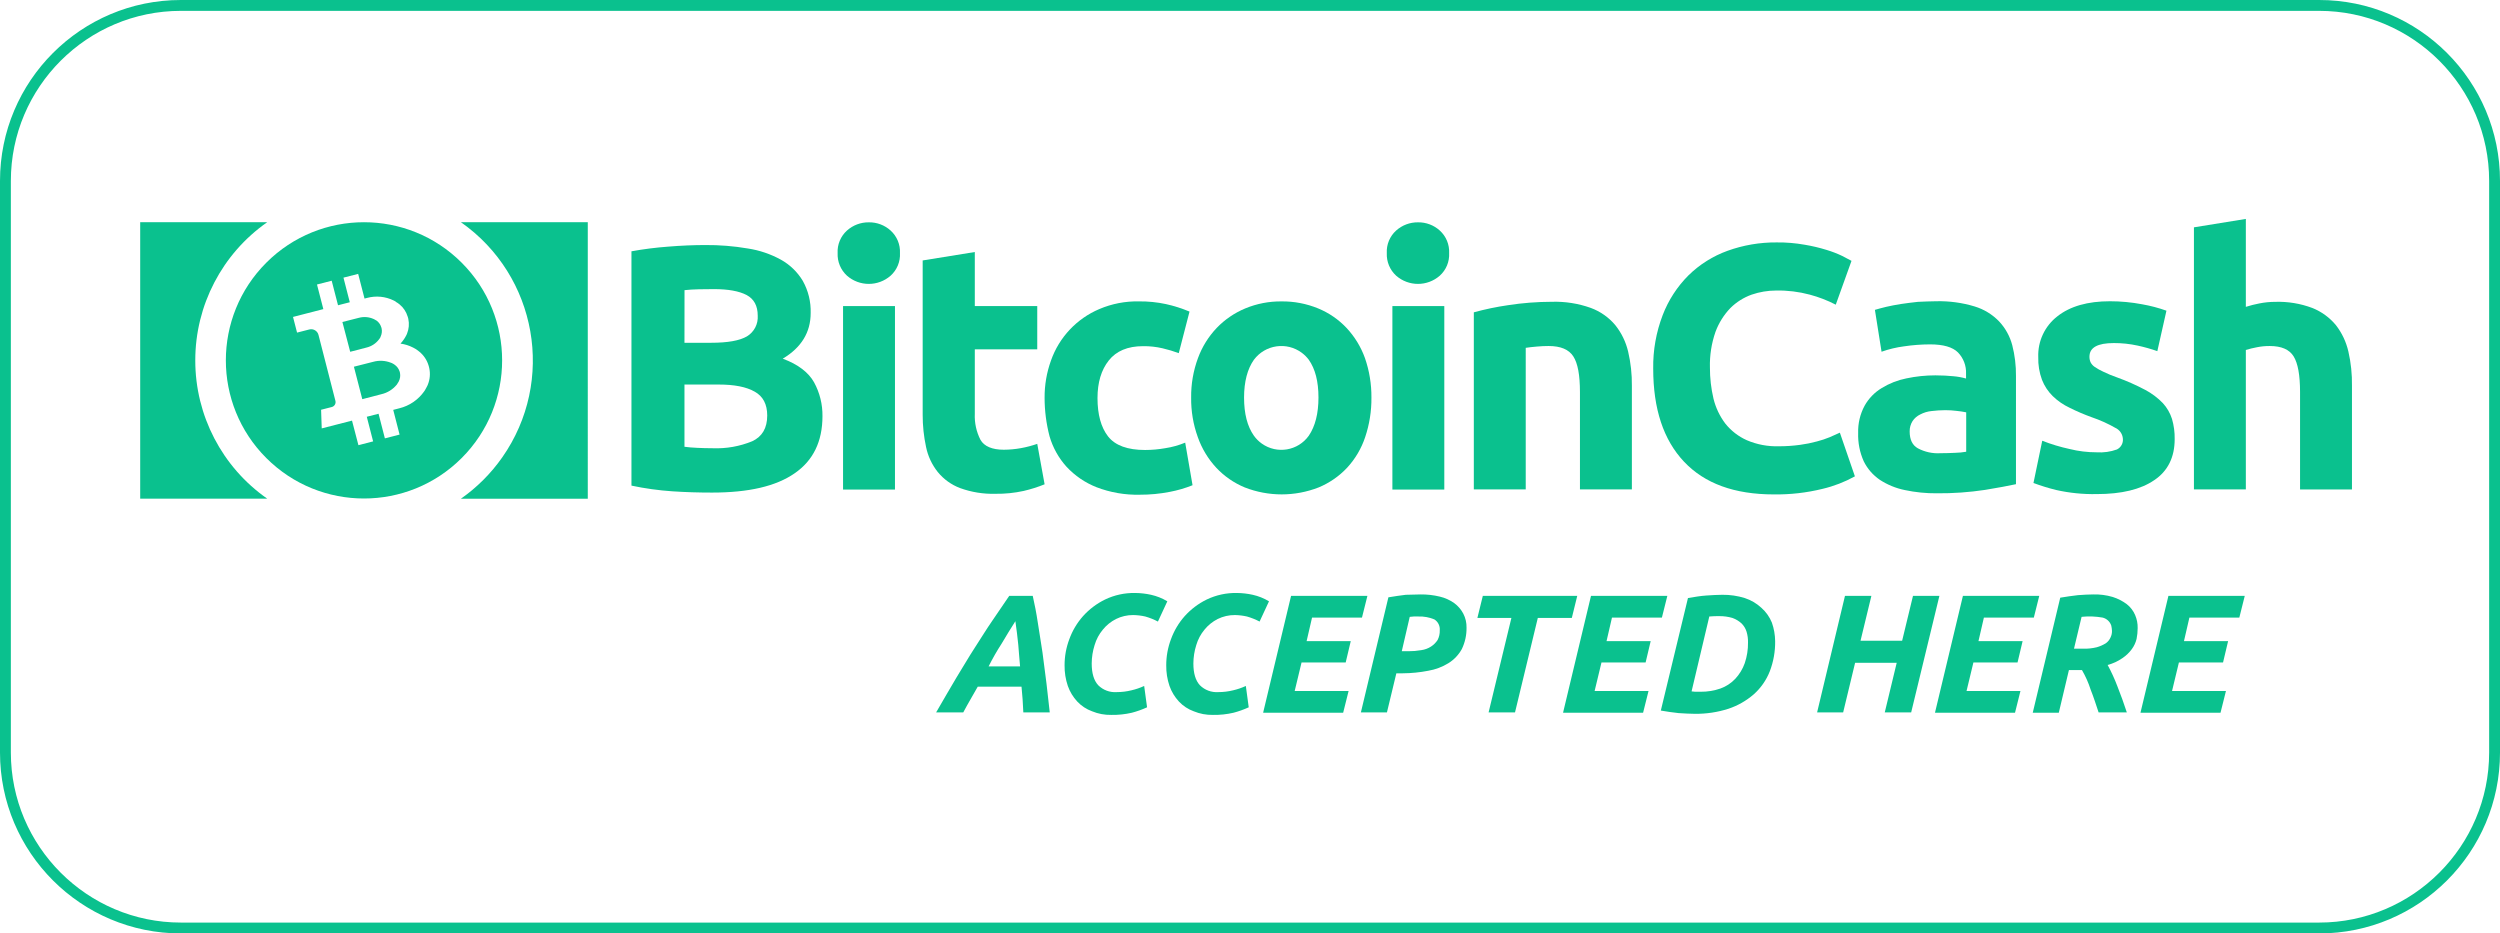 <?xml version="1.0" encoding="utf-8"?>
<!-- Generator: Adobe Illustrator 24.2.3, SVG Export Plug-In . SVG Version: 6.00 Build 0)  -->
<svg version="1.1" id="Layer_1" xmlns="http://www.w3.org/2000/svg" xmlns:xlink="http://www.w3.org/1999/xlink" x="0px" y="0px"
	 viewBox="0 0 691 258" style="enable-background:new 0 0 691 258;" xml:space="preserve">
<style type="text/css">
	.st0{fill:#0AC18E;}
</style>
<g>
	<path class="st0" d="M641,3c25.916,0,47,21.084,47,47v158c0,25.916-21.084,47-47,47H50c-25.916,0-47-21.084-47-47V50
		C3,24.084,24.084,3,50,3H641 M641,0H50C22.386,0,0,22.386,0,50v158c0,27.614,22.386,50,50,50h591
		c27.614,0,50-22.386,50-50V50C691,22.386,668.614,0,641,0L641,0z"/>
</g>
<path class="st0" d="M288.15,180.4c-0.4-2.8-0.9-5.6-1.3-8.3s-0.9-5.2-1.4-7.4h-6.5
	c-1.6,2.3-3.1,4.6-4.7,6.9s-3.1,4.8-4.8,7.4s-3.3,5.4-5.1,8.3
	c-1.7,2.9-3.6,6.1-5.6,9.6h7.5c0.7-1.3,1.3-2.4,2-3.6s1.4-2.4,2-3.5h12.1
	c0.1,1.2,0.2,2.3,0.3,3.5s0.1,2.4,0.2,3.6h7.3c-0.3-2.5-0.6-5.2-0.9-8
	C288.85,186.1,288.55,183.2,288.15,180.4z M273.25,184.2c1.081-2.166,2.283-4.269,3.6-6.3
	c1.2-2.1,2.5-4.1,3.8-6.2c0.3,2.2,0.6,4.3,0.8,6.5c0.2,2.1,0.3,4.1,0.5,6H273.25z"/>
<path class="st0" d="M304.85,174c0.986-1.206,2.212-2.193,3.6-2.9
	c1.492-0.738,3.136-1.115,4.8-1.1c1.111,0.022,2.216,0.156,3.3,0.4
	c1.212,0.344,2.385,0.813,3.5,1.4l2.6-5.6c-1.393-0.838-2.913-1.446-4.5-1.8
	c-1.445-0.32-2.92-0.487-4.4-0.5c-2.869-0.055-5.711,0.562-8.3,1.8
	c-2.31,1.127-4.381,2.689-6.1,4.6c-1.661,1.873-2.95,4.045-3.8,6.4
	c-0.866,2.301-1.306,4.741-1.3,7.2c-0.026,1.937,0.278,3.865,0.9,5.7
	c0.564,1.596,1.449,3.059,2.6,4.3c1.134,1.211,2.539,2.137,4.1,2.7
	c1.679,0.695,3.483,1.036,5.3,1c1.918,0.037,3.832-0.165,5.7-0.6
	c1.44-0.379,2.845-0.881,4.2-1.5l-0.8-5.9c-1.122,0.519-2.295,0.921-3.5,1.2
	c-1.341,0.332-2.718,0.5-4.1,0.5c-1.895,0.134-3.755-0.559-5.1-1.9
	c-1.2-1.3-1.8-3.3-1.8-6c0.006-1.731,0.275-3.451,0.8-5.1
	C303.01,176.723,303.793,175.258,304.85,174z"/>
<path class="st0" d="M332.95,174c0.986-1.206,2.212-2.193,3.6-2.9
	c1.492-0.738,3.136-1.115,4.8-1.1c1.111,0.022,2.216,0.156,3.3,0.4
	c1.212,0.344,2.385,0.813,3.5,1.4l2.6-5.6c-1.393-0.838-2.913-1.446-4.5-1.8
	c-1.445-0.32-2.92-0.487-4.4-0.5c-2.869-0.055-5.711,0.562-8.3,1.8
	c-2.31,1.127-4.381,2.689-6.1,4.6c-1.661,1.873-2.95,4.045-3.8,6.4
	c-0.866,2.301-1.306,4.741-1.3,7.2c-0.026,1.937,0.278,3.865,0.9,5.7
	c0.564,1.596,1.449,3.059,2.6,4.3c1.134,1.211,2.539,2.137,4.1,2.7
	c1.679,0.695,3.483,1.036,5.3,1c1.918,0.037,3.832-0.165,5.7-0.6
	c1.44-0.379,2.845-0.881,4.2-1.5l-0.8-5.9c-1.122,0.519-2.295,0.921-3.5,1.2
	c-1.341,0.332-2.718,0.5-4.1,0.5c-1.895,0.134-3.755-0.559-5.1-1.9
	c-1.2-1.3-1.8-3.3-1.8-6c0.006-1.731,0.275-3.451,0.8-5.1
	C331.11,176.723,331.893,175.258,332.95,174z"/>
<polygon class="st0" points="371.95,183.1 373.35,177.2 361.15,177.2 362.65,170.7 376.45,170.7 
	377.95,164.7 356.85,164.7 349.15,196.9 349.15,197 371.25,197 372.75,191 357.85,191 359.75,183.1 "/>
<path class="st0" d="M401.95,166.7c-1.203-0.855-2.562-1.466-4-1.8c-1.735-0.42-3.515-0.621-5.3-0.6
	c-1.3,0-2.7,0.1-4.1,0.1c-1.5,0.2-3.1,0.4-4.8,0.7l-7.6,31.8h7.2l2.6-10.8H387.75
	c2.35-0.015,4.694-0.249,7-0.7c1.985-0.331,3.887-1.044,5.6-2.1
	c1.547-0.962,2.821-2.305,3.7-3.9c0.884-1.84,1.329-3.859,1.3-5.9
	c0.034-1.355-0.275-2.697-0.9-3.9C403.845,168.458,402.99,167.467,401.95,166.7z M397.95,174.2
	c0.038,0.937-0.169,1.867-0.6,2.7c-0.468,0.719-1.081,1.332-1.8,1.8
	c-0.816,0.527-1.738,0.869-2.7,1c-1.189,0.208-2.393,0.308-3.6,0.3h-1.8l2.2-9.5
	c0.4,0,0.7-0.1,1.1-0.1h1.3c1.507-0.053,3.008,0.22,4.4,0.8
	C397.472,171.84,398.051,172.998,397.95,174.2z"/>
<polygon class="st0" points="435.95,164.7 409.85,164.7 408.35,170.8 417.75,170.8 411.45,196.9 418.75,196.9 
	425.05,170.8 434.45,170.8 "/>
<polygon class="st0" points="454.85,183.1 456.25,177.2 444.05,177.2 445.55,170.7 459.35,170.7 460.85,164.7 
	439.75,164.7 432.05,196.9 432.05,197 454.15,197 455.65,191 440.75,191 442.65,183.1 "/>
<path class="st0" d="M486.85,168c-1.32-1.222-2.889-2.143-4.6-2.7
	c-2.007-0.621-4.099-0.925-6.2-0.9c-1.3,0-2.8,0.1-4.4,0.2s-3.3,0.4-5.1,0.7
	l-7.5,31.1c1.6,0.3,3.2,0.5,4.9,0.7c1.7,0.1,3.2,0.2,4.5,0.2
	c3.155,0.037,6.296-0.436,9.3-1.4c2.573-0.862,4.951-2.221,7-4c1.937-1.729,3.444-3.886,4.4-6.3
	c1.033-2.678,1.542-5.53,1.5-8.4c-0.021-1.738-0.325-3.46-0.9-5.1
	C489.114,170.527,488.121,169.123,486.85,168z M482.25,183.3c-0.564,1.596-1.449,3.059-2.6,4.3
	c-1.134,1.211-2.539,2.137-4.1,2.7c-1.768,0.614-3.629,0.919-5.5,0.9h-1.5
	c-0.3,0-0.7-0.1-1-0.1l4.9-20.7c0.931-0.083,1.866-0.117,2.8-0.1
	c1.218-0.01,2.431,0.159,3.6,0.5c0.923,0.333,1.772,0.842,2.5,1.5c0.65,0.639,1.131,1.429,1.4,2.3
	c0.293,0.972,0.428,1.985,0.4,3C483.176,179.537,482.872,181.465,482.25,183.3z"/>
<polygon class="st0" points="528.75,164.7 525.75,177.1 514.25,177.1 517.25,164.7 509.95,164.7 502.25,196.9 
	509.45,196.9 512.75,183.2 524.25,183.2 520.95,196.9 528.25,196.9 536.05,164.7 "/>
<polygon class="st0" points="557.65,183.1 559.05,177.2 546.85,177.2 548.35,170.7 562.15,170.7 
	563.65,164.7 542.55,164.7 534.85,196.9 534.85,197 556.95,197 558.45,191 543.55,191 
	545.45,183.1 "/>
<path class="st0" d="M587.85,167c-1.177-0.883-2.496-1.559-3.9-2c-1.752-0.518-3.574-0.754-5.4-0.7
	c-1.3,0-2.7,0.1-4.2,0.2c-1.6,0.2-3.2,0.4-4.9,0.7l-7.6,31.8h7.2l2.8-11.8h3.6
	c0.993,1.708,1.798,3.518,2.4,5.4c0.8,2,1.5,4.2,2.2,6.3h7.8c-0.8-2.5-1.7-4.9-2.6-7.2
	c-0.766-2.025-1.668-3.996-2.7-5.9c1.467-0.389,2.855-1.032,4.1-1.9
	c1.006-0.676,1.886-1.522,2.6-2.5c0.613-0.839,1.055-1.79,1.3-2.8
	c0.199-0.988,0.299-1.993,0.3-3c0.029-1.236-0.21-2.464-0.7-3.6
	C589.65,168.821,588.858,167.789,587.85,167z M583.35,176.2c-0.28,0.642-0.729,1.195-1.3,1.6
	c-0.778,0.481-1.619,0.852-2.5,1.1c-1.243,0.303-2.521,0.437-3.8,0.4h-2.5l2.1-8.8
	c0.4,0,0.8-0.1,1.4-0.1h1.6c0.939,0.04,1.874,0.14,2.8,0.3
	c1.126,0.27,2.033,1.102,2.4,2.2c0.116,0.492,0.183,0.995,0.2,1.5
	C583.761,175.023,583.624,175.64,583.35,176.2z"/>
<polygon class="st0" points="618.95,170.7 620.45,164.7 599.35,164.7 591.65,196.9 591.65,197 613.75,197 
	615.25,191 600.35,191 602.25,183.1 614.45,183.1 615.85,177.2 603.65,177.2 605.15,170.7 "/>
<path class="st0" d="M216.35,99.139c5.147-3.075,7.72-7.281,7.72-12.619c0.092-3.11-0.663-6.186-2.184-8.9
	c-1.468-2.44-3.549-4.453-6.036-5.839c-2.861-1.574-5.978-2.626-9.207-3.109
	c-3.873-0.658-7.796-0.972-11.724-0.94c-3.17,0-6.582,0.139-10.238,0.439c-3.402,0.25-6.789,0.68-10.146,1.29
	v64.763c3.734,0.795,7.52,1.322,11.329,1.577c3.61,0.243,7.28,0.349,10.936,0.349
	c10.1,0,17.669-1.729,22.857-5.343c5.1-3.518,7.674-8.766,7.674-15.789c0.041-3.262-0.758-6.479-2.321-9.342
	C223.48,102.945,220.613,100.716,216.35,99.139z M189.186,94.744c0,0,0-14.545,0.015-14.545
	c1.183-0.137,2.473-0.2,3.959-0.243s2.866-0.045,4.155-0.045c3.959,0,6.978,0.546,9.055,1.638
	c2.033,1.092,3.064,2.972,3.064,5.687c0.16,2.317-0.987,4.53-2.973,5.734c-2.032,1.183-5.293,1.774-9.949,1.774
	L189.186,94.744z M207.902,121.966c-3.45,1.416-7.164,2.072-10.89,1.926c-1.547,0-2.973-0.048-4.262-0.106
	s-2.472-0.149-3.564-0.3v-17.26h0.015v0.06h9.449c4.308,0,7.629,0.637,9.95,1.972c2.32,1.289,3.458,3.519,3.458,6.582
	c0.001,3.471-1.379,5.837-4.155,7.126H207.902z"/>
<path class="st0" d="M240.135,61.452c-2.226-0.024-4.38,0.788-6.036,2.275c-1.755,1.583-2.702,3.874-2.579,6.234
	c-0.104,2.357,0.84,4.639,2.579,6.234c3.453,3.033,8.62,3.033,12.073,0
	c1.754-1.584,2.701-3.874,2.578-6.234c0.116-2.359-0.83-4.646-2.578-6.234
	C244.522,62.228,242.363,61.415,240.135,61.452z"/>
<rect x="233.02" y="84.6" class="st0" width="14.349" height="50.716"/>
<path class="st0" d="M282.191,123.865c-1.567,0.284-3.155,0.431-4.747,0.44c-3.215,0-5.4-0.941-6.431-2.715
	c-1.145-2.228-1.688-4.717-1.577-7.22V96.564h17.26V84.6H269.436V69.658l-14.348,2.32h-0.061v42.65
	c-0.009,3.008,0.306,6.008,0.94,8.949c0.52,2.51,1.621,4.863,3.216,6.87
	c1.631,2.008,3.767,3.547,6.188,4.459c3.123,1.134,6.431,1.669,9.752,1.578
	c2.625,0.038,5.246-0.227,7.811-0.789c1.976-0.462,3.913-1.075,5.794-1.835l-2.032-11.178
	C285.227,123.191,283.721,123.586,282.191,123.865z"/>
<path class="st0" d="M322.099,123.877c-1.849,0.329-3.722,0.496-5.6,0.5c-4.838,0-8.266-1.243-10.238-3.761
	c-1.926-2.472-2.912-6.036-2.912-10.587c0-4.307,1.037-7.77,3.11-10.389c2.077-2.624,5.232-3.959,9.494-3.959
	c1.817-0.021,3.63,0.178,5.4,0.592c1.512,0.354,3.001,0.8,4.459,1.335l2.972-11.482
	c-2.111-0.892-4.299-1.588-6.537-2.078c-2.437-0.519-4.924-0.768-7.416-0.743
	c-3.769-0.079-7.513,0.645-10.981,2.123c-6.245,2.65-11.089,7.803-13.347,14.2
	c-1.199,3.316-1.8,6.818-1.775,10.344c0.004,3.587,0.464,7.158,1.37,10.629
	c0.909,3.126,2.516,6.004,4.7,8.418c2.3,2.474,5.124,4.402,8.266,5.642
	c3.815,1.469,7.88,2.175,11.967,2.078c2.789,0.009,5.573-0.255,8.311-0.789
	c2.148-0.406,4.251-1.02,6.28-1.835l-2.033-11.77C325.827,123.074,323.984,123.589,322.099,123.877z"/>
<path class="st0" d="M372.178,90.634c-2.209-2.34-4.893-4.181-7.871-5.4c-3.2-1.309-6.629-1.964-10.086-1.926
	c-3.429-0.038-6.83,0.617-10,1.926c-2.983,1.235-5.679,3.073-7.918,5.4
	c-2.282,2.402-4.048,5.246-5.187,8.357c-1.287,3.485-1.924,7.176-1.88,10.89
	c-0.051,3.726,0.571,7.43,1.835,10.935c1.103,3.14,2.839,6.021,5.1,8.463
	c2.206,2.355,4.89,4.211,7.872,5.445c6.568,2.569,13.862,2.569,20.43,0
	c2.98-1.236,5.663-3.092,7.871-5.445c2.244-2.436,3.945-5.32,4.99-8.463
	c1.181-3.523,1.765-7.219,1.729-10.935c0.029-3.705-0.574-7.388-1.785-10.89
	C376.167,95.886,374.431,93.042,372.178,90.634z M361.758,120.422c-2.986,4.193-8.805,5.171-12.998,2.185
	c-0.845-0.602-1.583-1.34-2.185-2.185c-1.82-2.579-2.715-6.082-2.715-10.541c0-4.4,0.941-7.917,2.715-10.435
	c3.129-4.193,9.065-5.055,13.258-1.925c0.731,0.546,1.38,1.194,1.925,1.925
	c1.769,2.518,2.669,5.976,2.669,10.435C364.422,114.284,363.533,117.798,361.758,120.422z"/>
<path class="st0" d="M391.925,61.452c-2.226-0.023-4.38,0.788-6.037,2.275c-1.754,1.584-2.701,3.874-2.578,6.234
	c-0.104,2.357,0.84,4.639,2.578,6.234c3.453,3.033,8.62,3.033,12.073,0
	c1.755-1.583,2.702-3.874,2.579-6.234c0.115-2.359-0.831-4.646-2.579-6.234
	C396.312,62.228,394.153,61.415,391.925,61.452z"/>
<rect x="384.857" y="84.6" class="st0" width="14.348" height="50.716"/>
<path class="st0" d="M450.015,97.173c-0.628-2.677-1.846-5.18-3.565-7.326
	c-1.808-2.145-4.145-3.782-6.779-4.747c-3.443-1.228-7.085-1.799-10.739-1.686
	c-4.057,0.006-8.108,0.32-12.118,0.941c-3.187,0.461-6.343,1.119-9.449,1.971v48.944h14.348V96.139
	c0.88-0.148,1.927-0.241,3.064-0.348s2.229-0.152,3.261-0.152c3.306,0,5.581,0.939,6.825,2.866s1.835,5.188,1.835,9.844
	v26.923h14.352v-28.65C451.086,103.442,450.738,100.27,450.015,97.173z"/>
<path class="st0" d="M505.762,120.831c-1.159,0.478-2.35,0.874-3.565,1.183
	c-1.529,0.419-3.084,0.733-4.656,0.941c-1.95,0.267-3.917,0.399-5.885,0.394
	c-3.04,0.092-6.063-0.483-8.857-1.683c-2.316-1.037-4.35-2.614-5.93-4.6
	c-1.543-2.045-2.652-4.383-3.261-6.871c-0.664-2.823-0.995-5.715-0.986-8.615
	c-0.087-3.347,0.432-6.681,1.532-9.843c0.904-2.453,2.303-4.694,4.11-6.583
	c1.664-1.656,3.674-2.925,5.885-3.715c2.182-0.75,4.472-1.134,6.779-1.138
	c3.138-0.057,6.268,0.326,9.3,1.138c2.485,0.663,4.89,1.593,7.174,2.775L511.755,72.1
	c-0.546-0.3-1.38-0.744-2.518-1.335c-1.405-0.673-2.861-1.236-4.353-1.684c-1.992-0.618-4.024-1.099-6.082-1.44
	c-2.548-0.451-5.132-0.665-7.72-0.637c-4.635-0.039-9.24,0.747-13.6,2.32
	c-4.039,1.461-7.717,3.773-10.784,6.78c-3.12,3.122-5.548,6.864-7.128,10.985
	c-1.808,4.717-2.699,9.737-2.624,14.788c0,11.132,2.822,19.687,8.509,25.723s13.938,9.055,24.828,9.055
	c4.536,0.064,9.062-0.453,13.467-1.536c3.125-0.739,6.134-1.903,8.943-3.458l-4.156-12.073
	C507.733,119.937,506.793,120.392,505.762,120.831z"/>
<path class="st0" d="M552.574,88.859c-1.867-1.942-4.201-3.373-6.779-4.156
	c-3.43-1.039-7.004-1.525-10.587-1.44c-1.684,0-3.367,0.106-5.107,0.168c-1.638,0.2-3.171,0.349-4.657,0.592
	s-2.866,0.489-4.11,0.789c-1.228,0.288-2.275,0.591-3.109,0.834l1.835,11.572
	c2.005-0.712,4.079-1.21,6.188-1.486c2.39-0.358,4.803-0.54,7.22-0.546
	c3.67,0,6.234,0.743,7.72,2.229c1.518,1.573,2.324,3.701,2.229,5.885v1.327
	c-1.149-0.327-2.327-0.54-3.518-0.637c-1.426-0.137-3.064-0.243-4.945-0.243
	c-2.691-0.002-5.375,0.278-8.008,0.834c-2.415,0.48-4.726,1.384-6.825,2.67
	c-1.983,1.191-3.619,2.88-4.747,4.9c-1.244,2.308-1.856,4.903-1.775,7.523
	c-0.088,2.686,0.435,5.357,1.532,7.811c1.014,2.072,2.551,3.844,4.459,5.141
	c2.093,1.363,4.424,2.32,6.871,2.821c2.925,0.624,5.909,0.926,8.9,0.9
	c4.451,0.037,8.898-0.277,13.3-0.94c3.654-0.592,6.477-1.138,8.554-1.577V103.95
	c0.034-2.884-0.313-5.76-1.031-8.554C555.538,92.953,554.298,90.707,552.574,88.859z M543.459,124.859
	c-1.012,0.18-2.036,0.281-3.064,0.3c-1.274,0.061-2.609,0.106-4.049,0.106l0,0
	c-2.164,0.136-4.323-0.331-6.238-1.347c-1.532-0.849-2.275-2.426-2.275-4.656
	c-0.021-1.012,0.253-2.008,0.788-2.867c0.531-0.794,1.267-1.429,2.129-1.84
	c0.966-0.512,2.022-0.831,3.109-0.94c1.263-0.154,2.534-0.235,3.807-0.243
	c1.06-0.003,2.119,0.064,3.17,0.2c0.881,0.087,1.757,0.219,2.624,0.395L543.459,124.859z"/>
<path class="st0" d="M597.818,111.43c-1.415-1.467-3.053-2.701-4.854-3.655
	c-2.519-1.336-5.129-2.492-7.811-3.459c-1.3-0.447-2.572-0.974-3.807-1.577
	c-0.832-0.373-1.629-0.82-2.381-1.335c-0.483-0.325-0.875-0.769-1.138-1.289
	c-0.208-0.483-0.311-1.006-0.3-1.532c0-2.517,2.234-3.761,6.734-3.761c2.213-0.009,4.421,0.225,6.583,0.7
	c1.844,0.4,3.663,0.911,5.445,1.531l2.517-11.178c-2.19-0.781-4.443-1.375-6.734-1.774
	c-2.92-0.552-5.885-0.831-8.857-0.834c-6.179-0.005-11.028,1.38-14.545,4.155
	c-3.483,2.686-5.455,6.889-5.294,11.285c-0.061,2.14,0.29,4.271,1.032,6.279
	c0.662,1.693,1.675,3.226,2.972,4.5c1.364,1.322,2.938,2.408,4.657,3.216
	c1.99,0.993,4.035,1.869,6.127,2.624c2.246,0.764,4.414,1.739,6.476,2.912
	c1.209,0.539,2.025,1.698,2.124,3.018c0.127,1.236-0.526,2.42-1.638,2.973
	c-1.792,0.648-3.699,0.916-5.6,0.788c-2.537,0.003-5.065-0.306-7.527-0.921
	c-2.565-0.555-5.081-1.316-7.523-2.275L562.05,133.5c2.041,0.761,4.123,1.405,6.237,1.928
	c3.682,0.828,7.451,1.21,11.224,1.138c6.871,0,12.164-1.274,15.925-3.853c3.762-2.518,5.642-6.34,5.642-11.33
	c0.038-1.894-0.213-3.782-0.743-5.6C599.82,114.167,598.961,112.682,597.818,111.43z"/>
<path class="st0" d="M649.098,97.188c-0.604-2.665-1.784-5.166-3.458-7.326
	c-1.746-2.106-3.994-3.739-6.537-4.747c-3.269-1.227-6.747-1.799-10.237-1.684
	c-1.478,0.002-2.951,0.149-4.4,0.44c-1.256,0.242-2.496,0.556-3.716,0.941v-24.3l-14.348,2.321v72.437H620.75
	V96.731c0.991-0.304,1.999-0.553,3.018-0.743c1.188-0.244,2.398-0.361,3.61-0.349
	c3.17,0,5.4,0.939,6.583,2.866s1.774,5.188,1.774,9.844v26.939h14.349V106.637
	C650.135,103.459,649.804,100.287,649.098,97.188z"/>
<path class="st0" d="M127.394,61.417c21.105,14.791,26.223,43.89,11.432,64.995
	c-3.116,4.447-6.985,8.315-11.432,11.432h35.069V61.417H127.394z"/>
<path class="st0" d="M53.976,99.624c-0.012-15.219,7.411-29.483,19.881-38.207H38.75v76.414h35.107
	C61.387,129.108,53.964,114.843,53.976,99.624z"/>
<g>
	<path class="st0" d="M104.769,93.789l0.024-0.034l0.013-0.016l0.017-0.022l0.008-0.011l0.017-0.023
		l0.006-0.012l0.018-0.022l0.006-0.013l0.018-0.022l0.006-0.011l0.015-0.022l0.006-0.011l0.014-0.02
		l0.006-0.012l0.016-0.021l0.006-0.012l0.014-0.02l0.006-0.013l0.014-0.02l0.008-0.012l0.014-0.02
		l0.006-0.012l0.014-0.02l0.007-0.012l0.015-0.021l0.006-0.012l0.011-0.018l0.006-0.012l0.011-0.02
		l0.006-0.012l0.011-0.018l0.008-0.012l0.01-0.019v-0.01l0.011-0.018v-0.01l0.011-0.019v-0.01
		l0.011-0.019v-0.01L105.177,93.117v-0.01l0.011-0.018v-0.01l0.008-0.018v-0.01l0.011-0.018
		l0.014-0.03l0.027-0.06c0.302-0.677,0.383-1.431,0.232-2.157L105.474,90.776
		c-0.007-0.019-0.012-0.039-0.015-0.059L105.448,90.698c-0.002-0.031-0.007-0.063-0.015-0.093
		c-0.008-0.029-0.017-0.055-0.024-0.084l-0.011-0.021l-0.019-0.058l-0.005-0.01
		c-0.215-0.71-0.65-1.333-1.242-1.779c-0.018-0.01-0.035-0.027-0.055-0.038L104.052,88.599
		l-0.018-0.011h-0.008l-0.015-0.013l-0.007-0.005l-0.018-0.012H103.979l-0.02-0.011H103.953l-0.019-0.011
		h-0.006l-0.02-0.011l-0.008-0.008l-0.019-0.011L103.87,88.499l-0.02-0.011l-0.012-0.006l-0.018-0.011
		l-0.012-0.006L103.789,88.453l-0.012-0.006l-0.019-0.011l-0.011-0.006l-0.021-0.015l-0.012-0.006
		l-0.02-0.015l-0.013-0.006l-0.02-0.014l-0.012-0.007l-0.024-0.012l-0.012-0.006l-0.023-0.014
		l-0.012-0.006l-0.024-0.012L103.542,88.31l-0.024-0.012l-0.012-0.006l-0.024-0.014l-0.012-0.006
		l-0.024-0.012l-0.012-0.007l-0.023-0.012l-0.013-0.006l-0.023-0.014l-0.012-0.006l-0.024-0.012
		l-0.017-0.008l-0.039-0.017c-1.3-0.587-2.764-0.701-4.139-0.322c-0.943,0.244-3.812,0.966-4.505,1.144
		l2.156,8.236c0.694-0.178,3.555-0.927,4.5-1.17C102.684,95.737,103.913,94.931,104.769,93.789z"/>
	<path class="st0" d="M110.535,102.996l-0.01-0.019v-0.025c0.005-0.045,0.002-0.086-0.012-0.086
		c-0.009-0.032-0.017-0.063-0.024-0.092l-0.012-0.02c-0.008-0.021-0.013-0.039-0.02-0.061l-0.007-0.013
		c-0.246-0.778-0.748-1.451-1.425-1.907l-0.064-0.042l-0.028-0.019l-0.02-0.015l-0.012-0.006
		l-0.019-0.011l-0.012-0.007l-0.02-0.014l-0.012-0.007l-0.021-0.014l-0.012-0.006l-0.02-0.015
		l-0.012-0.006l-0.021-0.014l-0.011-0.007l-0.02-0.015l-0.013-0.006l-0.024-0.012l-0.011-0.007
		l-0.025-0.013l-0.012-0.006l-0.023-0.012l-0.012-0.007L108.577,100.5l-0.012-0.006l-0.024-0.014
		l-0.012-0.006l-0.023-0.012l-0.012-0.007l-0.024-0.012l-0.012-0.006l-0.024-0.014l-0.012-0.006
		l-0.024-0.012l-0.012-0.007l-0.029-0.013l-0.012-0.007l-0.028-0.015l-0.013-0.006l-0.028-0.014
		l-0.012-0.006l-0.029-0.014h-0.015l-0.03-0.015h-0.015l-0.028-0.013h-0.016l-0.032-0.012
		l-0.022-0.009l-0.044-0.02c-1.555-0.608-3.265-0.696-4.873-0.249
		c-1.121,0.29-4.519,1.143-5.341,1.357l2.315,8.969c0.825-0.21,4.214-1.096,5.334-1.385
		c1.625-0.384,3.08-1.286,4.148-2.569l0.032-0.038l0.015-0.017l0.019-0.027l0.01-0.014
		l0.019-0.028l0.01-0.013l0.019-0.027l0.01-0.013l0.018-0.016l0.009-0.014l0.019-0.027l0.011-0.014
		l0.015-0.025l0.009-0.014v-0.037l0.007-0.012l0.015-0.026l0.007-0.012l0.015-0.026l0.007-0.012
		l0.017-0.022l0.006-0.011l0.018-0.023l0.007-0.012l0.014-0.02l0.006-0.013l0.014-0.02l0.008-0.012
		l0.014-0.021l0.006-0.012l0.014-0.02l0.007-0.011l0.015-0.021l0.006-0.012l0.014-0.02l0.007-0.012
		l0.014-0.021l0.006-0.012l0.015-0.02l0.006-0.013l0.015-0.02l0.006-0.011l0.011-0.019l0.006-0.013
		l0.012-0.018l0.006-0.012l0.013-0.024l0.017-0.031l0.036-0.066c0.374-0.727,0.491-1.56,0.331-2.362
		C110.542,103.04,110.538,103.018,110.535,102.996z"/>
	<path class="st0" d="M127.605,72.607c-14.911-14.911-39.086-14.911-53.996-0
		c-14.911,14.911-14.911,39.086,0,53.996c14.911,14.911,39.085,14.911,53.996,0
		C142.516,111.692,142.516,87.517,127.605,72.607z M118.248,106.329
		c-0.016,0.041-0.036,0.083-0.055,0.127l-0.025,0.056l-0.019,0.044l-0.008,0.017l-0.017,0.039
		l-0.011,0.018l-0.017,0.04l-0.011,0.018l-0.021,0.041l-0.011,0.019l-0.02,0.041l-0.011,0.018
		l-0.021,0.041l-0.011,0.019l-0.02,0.041l-0.012,0.018l-0.02,0.041l-0.011,0.019l-0.02,0.041
		l-0.01,0.021l-0.024,0.043l-0.009,0.022l-0.024,0.043l-0.013,0.024l-0.023,0.042l-0.013,0.024
		l-0.024,0.043l-0.013,0.023l-0.027,0.045l-0.012,0.023l-0.027,0.045l-0.012,0.023l-0.026,0.048
		l-0.013,0.024l-0.026,0.047l-0.012,0.025l-0.028,0.049l-0.013,0.023l-0.028,0.05l-0.013,0.023l-0.029,0.05
		l-0.015,0.026l-0.029,0.049l-0.015,0.025l-0.032,0.052l-0.016,0.025l-0.031,0.051l-0.025,0.034
		l-0.049,0.073c-1.646,2.366-4.1,4.048-6.9,4.73c-0.41,0.106-1.002,0.259-1.69,0.439l1.755,6.83
		l-4.061,1.046l-1.75-6.806l-3.251,0.834l1.75,6.805l-4.063,1.048l-1.771-6.789l-8.371,2.151L88.75,113.256
		L91.712,112.5c0.744-0.196,1.19-0.955,1-1.7L88.03,92.565c-0.289-1.116-1.427-1.787-2.544-1.5
		l-3.378,0.867l-1.119-4.332L89.37,85.437L87.617,78.637l4.063-1.043l1.751,6.779l3.251-0.833
		l-1.748-6.8l4.063-1.04l1.759,6.825l0.693-0.178c2.472-0.672,5.105-0.414,7.4,0.724l0.071,0.039
		l0.034,0.015l0.047,0.026l0.024,0.013l0.048,0.024l0.023,0.014l0.045,0.026l0.023,0.013l0.045,0.027
		l0.02,0.015l0.043,0.023l0.021,0.015l0.042,0.024l0.021,0.014l0.041,0.024l0.052,0.079l0.043,0.024
		l0.018,0.011l0.04,0.026l0.018,0.01l0.04,0.026l0.018,0.011l0.038,0.022l0.019,0.012l0.037,0.022
		l0.019,0.011l0.038,0.023l0.018,0.011l0.038,0.022l0.018,0.016l0.035,0.024l0.018,0.011
		l0.035,0.025l0.018,0.011l0.035,0.023l0.015,0.013l0.034,0.025l0.015,0.012l0.035,0.024l0.015,0.014
		l0.029,0.019l0.017,0.012l0.028,0.023l0.015,0.013l0.03,0.022l0.015,0.013l0.029,0.02l0.042,0.031
		c0.035,0.027,0.069,0.05,0.1,0.076c1.08,0.878,1.871,2.06,2.269,3.394l0.033,0.109V87.63
		l0.02,0.036c0.015,0.052,0.028,0.1,0.044,0.16c0.016,0.06,0.028,0.108,0.039,0.16l0.016,0.03
		v0.009c0.01,0.037,0.019,0.074,0.026,0.112v0.007c0.294,1.362,0.172,2.781-0.352,4.072
		c-0.017,0.038-0.031,0.076-0.048,0.115l-0.023,0.05l-0.018,0.039l-0.008,0.017l-0.015,0.034
		l-0.008,0.017l-0.016,0.034l-0.008,0.017l-0.015,0.034l-0.008,0.017l-0.018,0.036l-0.009,0.016
		l-0.019,0.036l-0.007,0.017l-0.019,0.036l-0.009,0.017l-0.018,0.034L112.229,92.802l-0.019,0.035
		l-0.012,0.019l-0.022,0.037l-0.011,0.02l-0.023,0.036l-0.01,0.02l-0.021,0.04l-0.01,0.019
		l-0.022,0.04l-0.01,0.02l-0.021,0.041l-0.011,0.018L112.013,93.19l-0.011,0.018l-0.023,0.043
		l-0.012,0.018l-0.024,0.043l-0.014,0.02l-0.024,0.043l-0.014,0.02L111.864,93.44l-0.015,0.02
		l-0.027,0.044l-0.014,0.02l-0.027,0.045l-0.015,0.021l-0.027,0.044l-0.014,0.021L111.698,93.698
		l-0.021,0.033l-0.045,0.066c-0.28,0.415-0.592,0.807-0.933,1.174
		c1.216,0.168,2.394,0.539,3.486,1.1c0.026,0.016,0.053,0.028,0.079,0.043l0.035,0.018l0.053,0.028
		l0.026,0.015l0.052,0.026l0.026,0.016L114.505,96.245l0.025,0.016l0.05,0.029L114.604,96.302l0.049,0.029
		l0.024,0.012l0.05,0.028l0.023,0.014l0.043,0.021l0.023,0.012l0.045,0.028l0.024,0.012l0.044,0.027
		l0.021,0.015l0.045,0.03l0.021,0.015l0.044,0.027l0.02,0.014l0.045,0.028l0.045,0.038l0.04,0.029
		l0.021,0.015l0.039,0.025l0.021,0.015l0.039,0.025l0.021,0.014l0.038,0.026l0.022,0.014l0.022,0.035
		l0.019,0.011l0.039,0.025l0.019,0.012l0.036,0.027l0.018,0.011l0.037,0.028l0.015,0.012L115.65,97
		l0.013,0.02l0.035,0.023l0.015,0.013l0.036,0.028l0.05,0.036l0.109,0.086
		c1.214,0.987,2.102,2.317,2.55,3.816v0.007c0.014,0.044,0.025,0.084,0.037,0.124v0.007l0.021,0.04
		c0.006,0.079,0.024,0.156,0.052,0.23c0.018,0.058,0.031,0.119,0.046,0.179l0.007,0.013v0.008
		l0.029,0.125C118.977,103.286,118.837,104.879,118.248,106.329z"/>
</g>
</svg>
